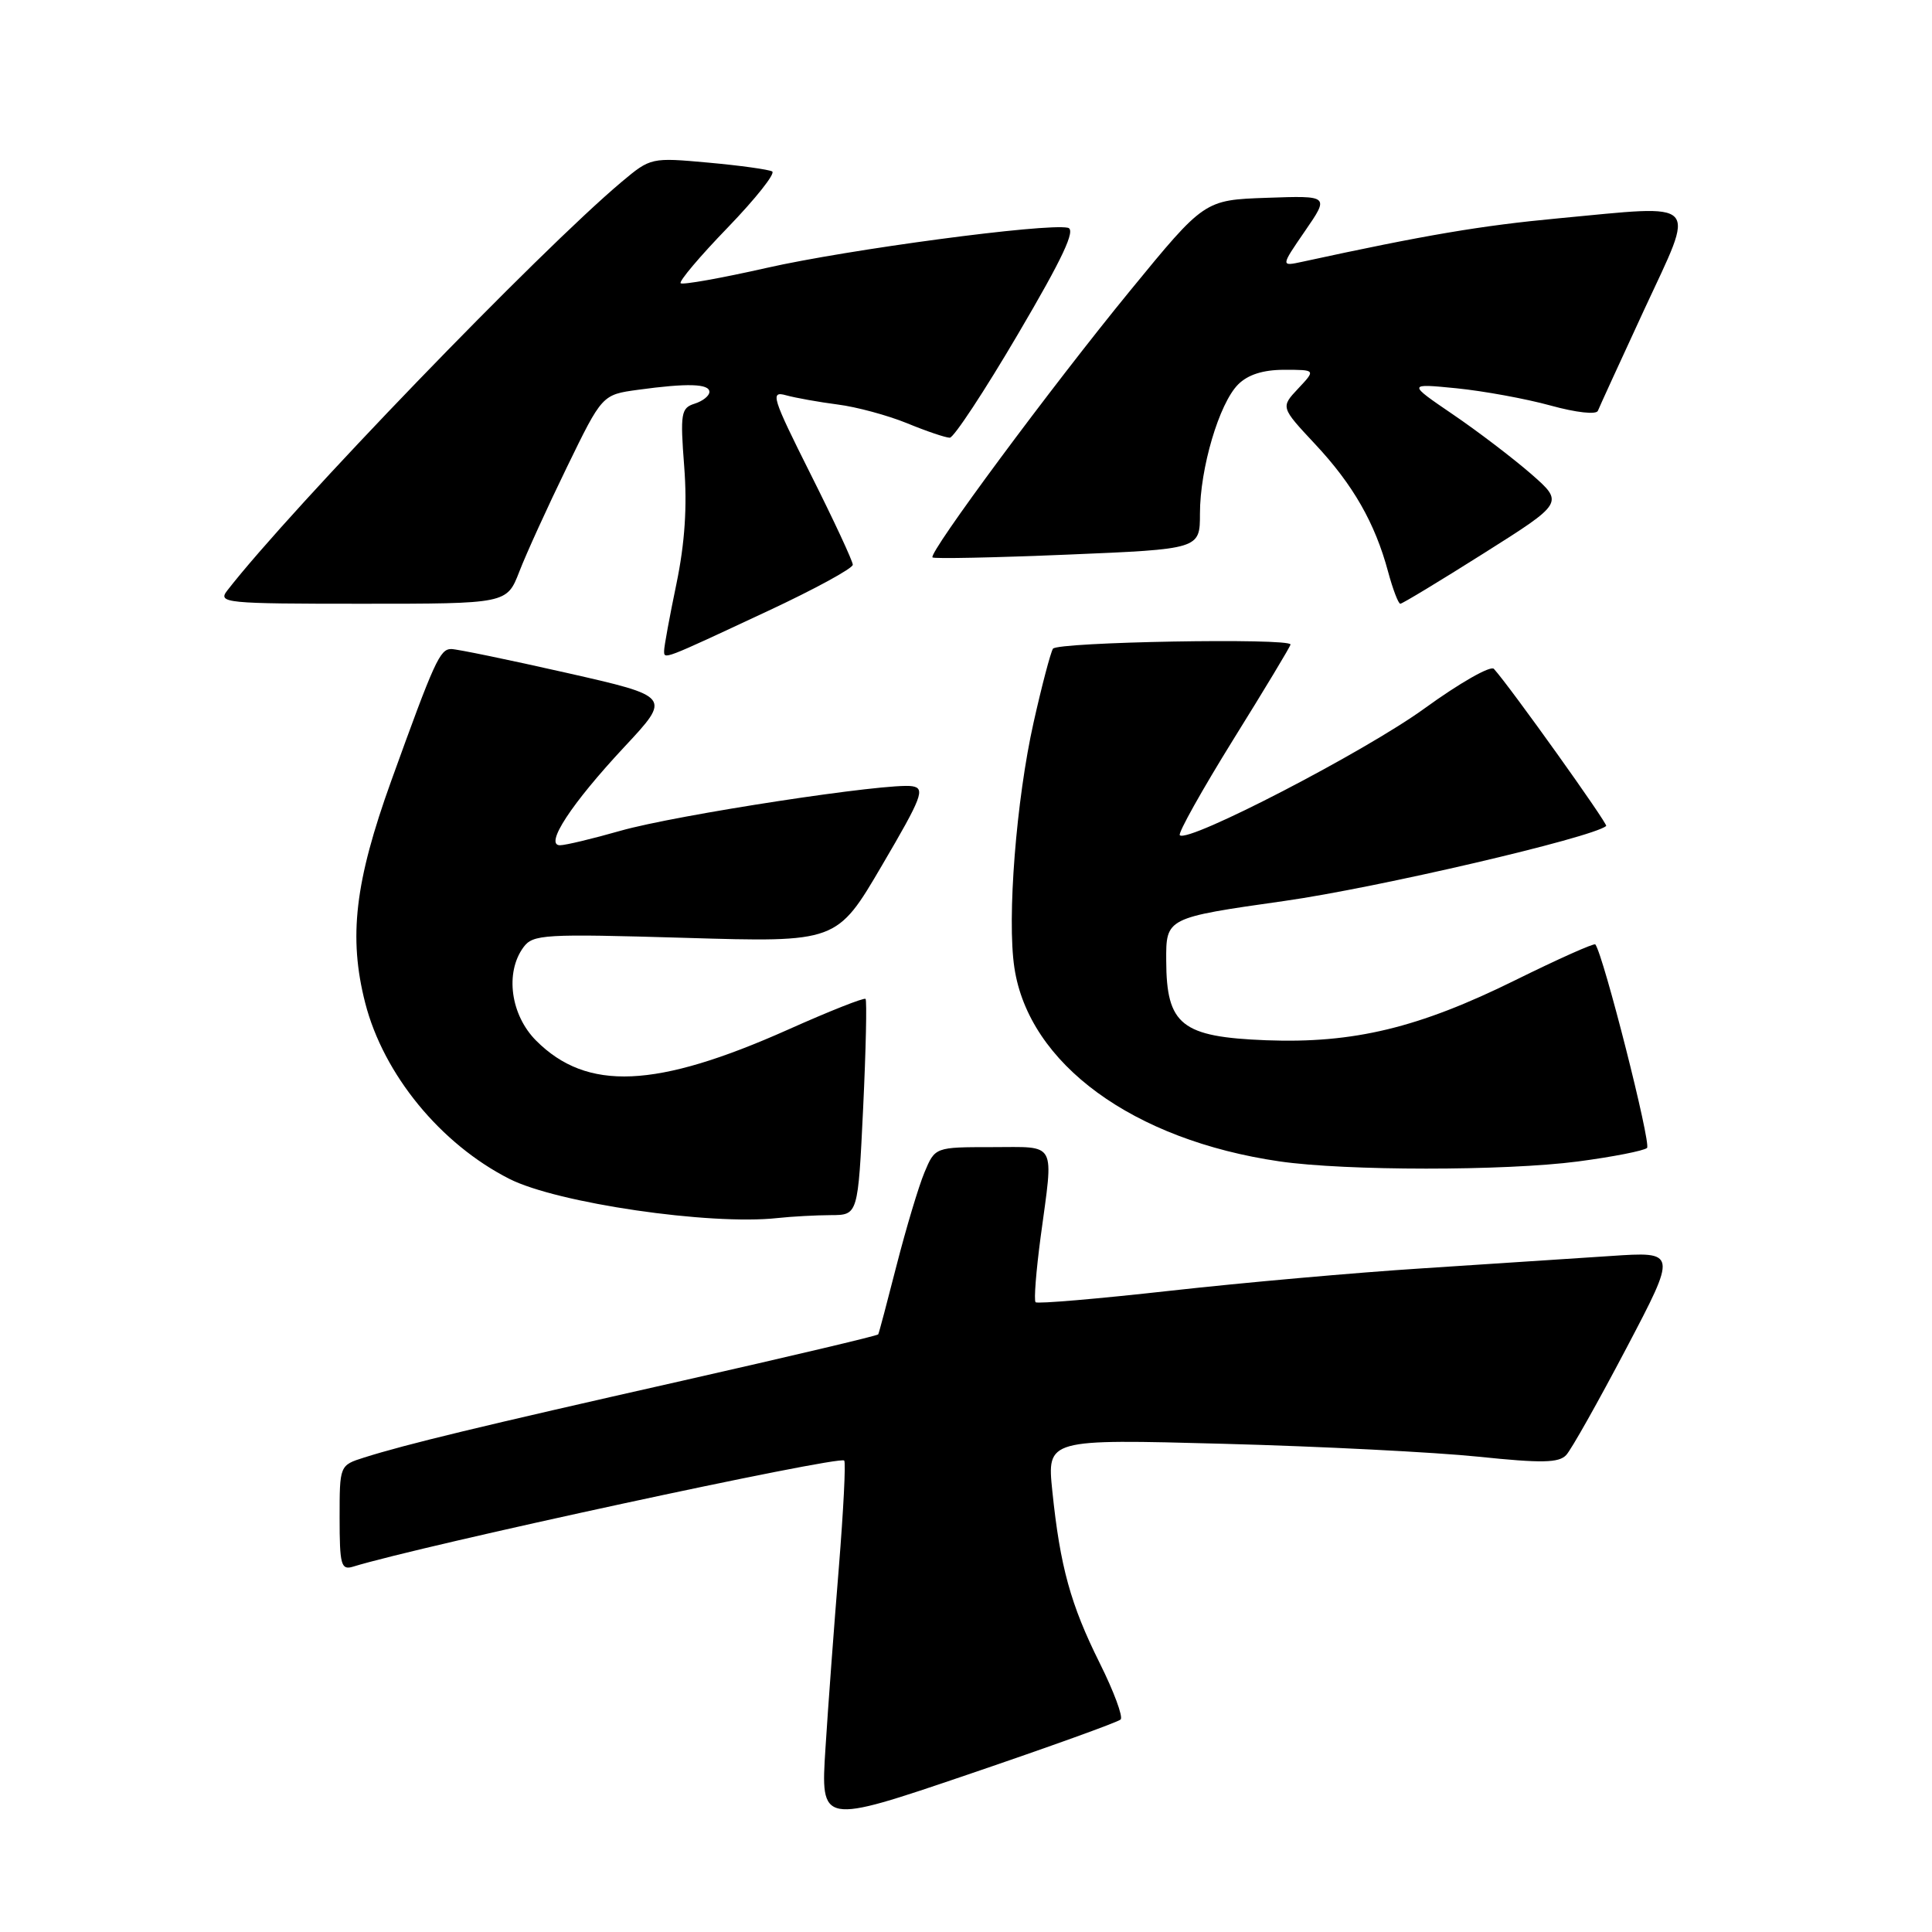 <?xml version="1.0" encoding="UTF-8" standalone="no"?>
<!DOCTYPE svg PUBLIC "-//W3C//DTD SVG 1.1//EN" "http://www.w3.org/Graphics/SVG/1.1/DTD/svg11.dtd" >
<svg xmlns="http://www.w3.org/2000/svg" xmlns:xlink="http://www.w3.org/1999/xlink" version="1.1" viewBox="0 0 256 256">
 <g >
 <path fill="currentColor"
d=" M 148.49 227.84 C 148.84 227.49 147.59 224.12 145.71 220.35 C 141.86 212.62 140.47 207.58 139.44 197.59 C 138.73 190.68 138.73 190.68 162.12 191.31 C 174.98 191.65 190.18 192.43 195.91 193.02 C 204.27 193.89 206.56 193.85 207.53 192.80 C 208.20 192.09 211.78 185.72 215.49 178.67 C 222.24 165.83 222.24 165.83 213.37 166.43 C 208.49 166.76 197.30 167.49 188.50 168.06 C 179.70 168.62 164.66 169.96 155.07 171.03 C 145.49 172.10 137.45 172.79 137.22 172.55 C 136.98 172.31 137.29 168.42 137.89 163.90 C 139.62 151.04 140.15 152.00 131.45 152.00 C 123.90 152.00 123.90 152.00 122.50 155.34 C 121.73 157.18 120.08 162.69 118.82 167.59 C 117.57 172.49 116.47 176.64 116.37 176.81 C 116.28 176.99 104.57 179.75 90.35 182.97 C 63.59 189.01 53.81 191.37 48.25 193.13 C 45.00 194.16 45.00 194.16 45.00 201.14 C 45.00 207.34 45.20 208.07 46.75 207.60 C 55.82 204.80 111.18 192.84 111.86 193.53 C 112.09 193.75 111.76 200.14 111.15 207.72 C 110.53 215.30 109.73 226.06 109.38 231.63 C 108.73 241.77 108.73 241.77 128.30 235.12 C 139.06 231.46 148.15 228.19 148.49 227.84 Z  M 110.10 161.01 C 113.69 161.00 113.69 161.00 114.37 146.85 C 114.74 139.07 114.88 132.55 114.69 132.36 C 114.50 132.16 109.87 133.99 104.42 136.43 C 86.93 144.23 77.79 144.63 71.05 137.90 C 67.66 134.51 66.89 128.90 69.35 125.53 C 70.62 123.80 72.02 123.72 90.80 124.27 C 110.89 124.87 110.89 124.87 116.86 114.68 C 122.18 105.62 122.62 104.46 120.88 104.18 C 117.80 103.66 89.57 107.98 82.19 110.09 C 78.51 111.14 74.92 112.00 74.20 112.00 C 72.10 112.00 75.70 106.50 82.73 98.97 C 88.96 92.30 88.96 92.30 75.05 89.15 C 67.40 87.42 60.53 86.00 59.79 86.00 C 58.29 86.00 57.57 87.59 51.84 103.47 C 47.02 116.84 46.16 124.17 48.39 132.89 C 50.82 142.37 58.37 151.58 67.50 156.21 C 73.84 159.42 94.04 162.38 103.00 161.40 C 104.92 161.19 108.12 161.02 110.10 161.01 Z  M 209.09 153.90 C 213.72 153.29 217.83 152.48 218.24 152.11 C 218.82 151.56 212.47 126.55 211.39 125.14 C 211.23 124.94 206.47 127.07 200.80 129.87 C 187.99 136.20 179.37 138.28 167.78 137.84 C 156.55 137.40 154.56 135.82 154.53 127.30 C 154.50 121.61 154.50 121.61 170.20 119.38 C 182.42 117.65 210.91 111.01 212.83 109.45 C 213.11 109.22 200.07 90.96 197.95 88.63 C 197.52 88.15 193.39 90.51 188.77 93.86 C 180.91 99.57 157.41 111.75 156.33 110.67 C 156.07 110.40 159.26 104.70 163.42 97.99 C 167.59 91.29 171.00 85.63 171.00 85.40 C 171.00 84.51 140.08 85.06 139.52 85.96 C 139.20 86.49 138.04 90.88 136.96 95.71 C 134.66 105.96 133.42 121.67 134.41 128.22 C 136.32 140.97 150.13 151.06 169.54 153.89 C 178.28 155.16 199.42 155.17 209.09 153.90 Z  M 101.75 80.96 C 107.94 78.07 113.00 75.31 113.00 74.83 C 113.00 74.36 110.49 68.96 107.42 62.85 C 102.28 52.59 102.03 51.78 104.17 52.38 C 105.45 52.73 108.53 53.28 111.00 53.60 C 113.47 53.91 117.61 55.03 120.19 56.08 C 122.76 57.14 125.31 58.00 125.85 58.00 C 126.38 58.00 130.46 51.81 134.90 44.25 C 140.85 34.14 142.59 30.41 141.50 30.18 C 138.62 29.55 112.38 33.05 101.57 35.50 C 95.56 36.86 90.44 37.77 90.19 37.53 C 89.94 37.28 92.75 33.95 96.44 30.14 C 100.12 26.32 102.77 22.99 102.32 22.72 C 101.87 22.46 98.07 21.93 93.87 21.55 C 86.29 20.86 86.21 20.88 82.37 24.10 C 71.49 33.24 38.58 67.34 30.11 78.25 C 28.83 79.90 29.82 80.00 47.96 80.00 C 67.16 80.00 67.16 80.00 68.81 75.75 C 69.71 73.41 72.55 67.18 75.12 61.90 C 79.79 52.30 79.79 52.30 84.54 51.65 C 91.10 50.75 94.00 50.84 94.00 51.93 C 94.00 52.45 93.12 53.15 92.04 53.49 C 90.24 54.06 90.12 54.76 90.66 61.81 C 91.07 67.11 90.75 71.94 89.63 77.36 C 88.73 81.68 88.00 85.66 88.00 86.21 C 88.00 87.41 87.66 87.54 101.75 80.96 Z  M 196.63 73.30 C 207.23 66.61 207.23 66.61 202.87 62.79 C 200.46 60.70 195.80 57.14 192.50 54.90 C 186.50 50.81 186.50 50.81 193.00 51.45 C 196.57 51.81 202.17 52.83 205.44 53.73 C 208.84 54.67 211.53 54.97 211.73 54.43 C 211.93 53.92 214.70 47.88 217.88 41.00 C 224.73 26.24 225.58 27.14 206.50 28.93 C 196.25 29.89 188.88 31.14 172.59 34.68 C 169.69 35.31 169.69 35.31 172.92 30.61 C 176.15 25.92 176.15 25.92 167.87 26.21 C 159.59 26.50 159.59 26.50 149.76 38.50 C 139.30 51.27 123.01 73.26 123.56 73.86 C 123.74 74.06 131.79 73.89 141.44 73.49 C 159.00 72.76 159.00 72.76 159.00 68.06 C 159.00 62.07 161.54 53.46 164.06 50.94 C 165.36 49.64 167.37 49.00 170.17 49.00 C 174.35 49.00 174.35 49.00 172.02 51.48 C 169.69 53.96 169.69 53.96 174.25 58.84 C 179.29 64.22 182.20 69.31 183.93 75.76 C 184.56 78.09 185.29 80.00 185.55 80.00 C 185.81 80.00 190.79 76.99 196.63 73.30 Z "/>
</g>
</svg>